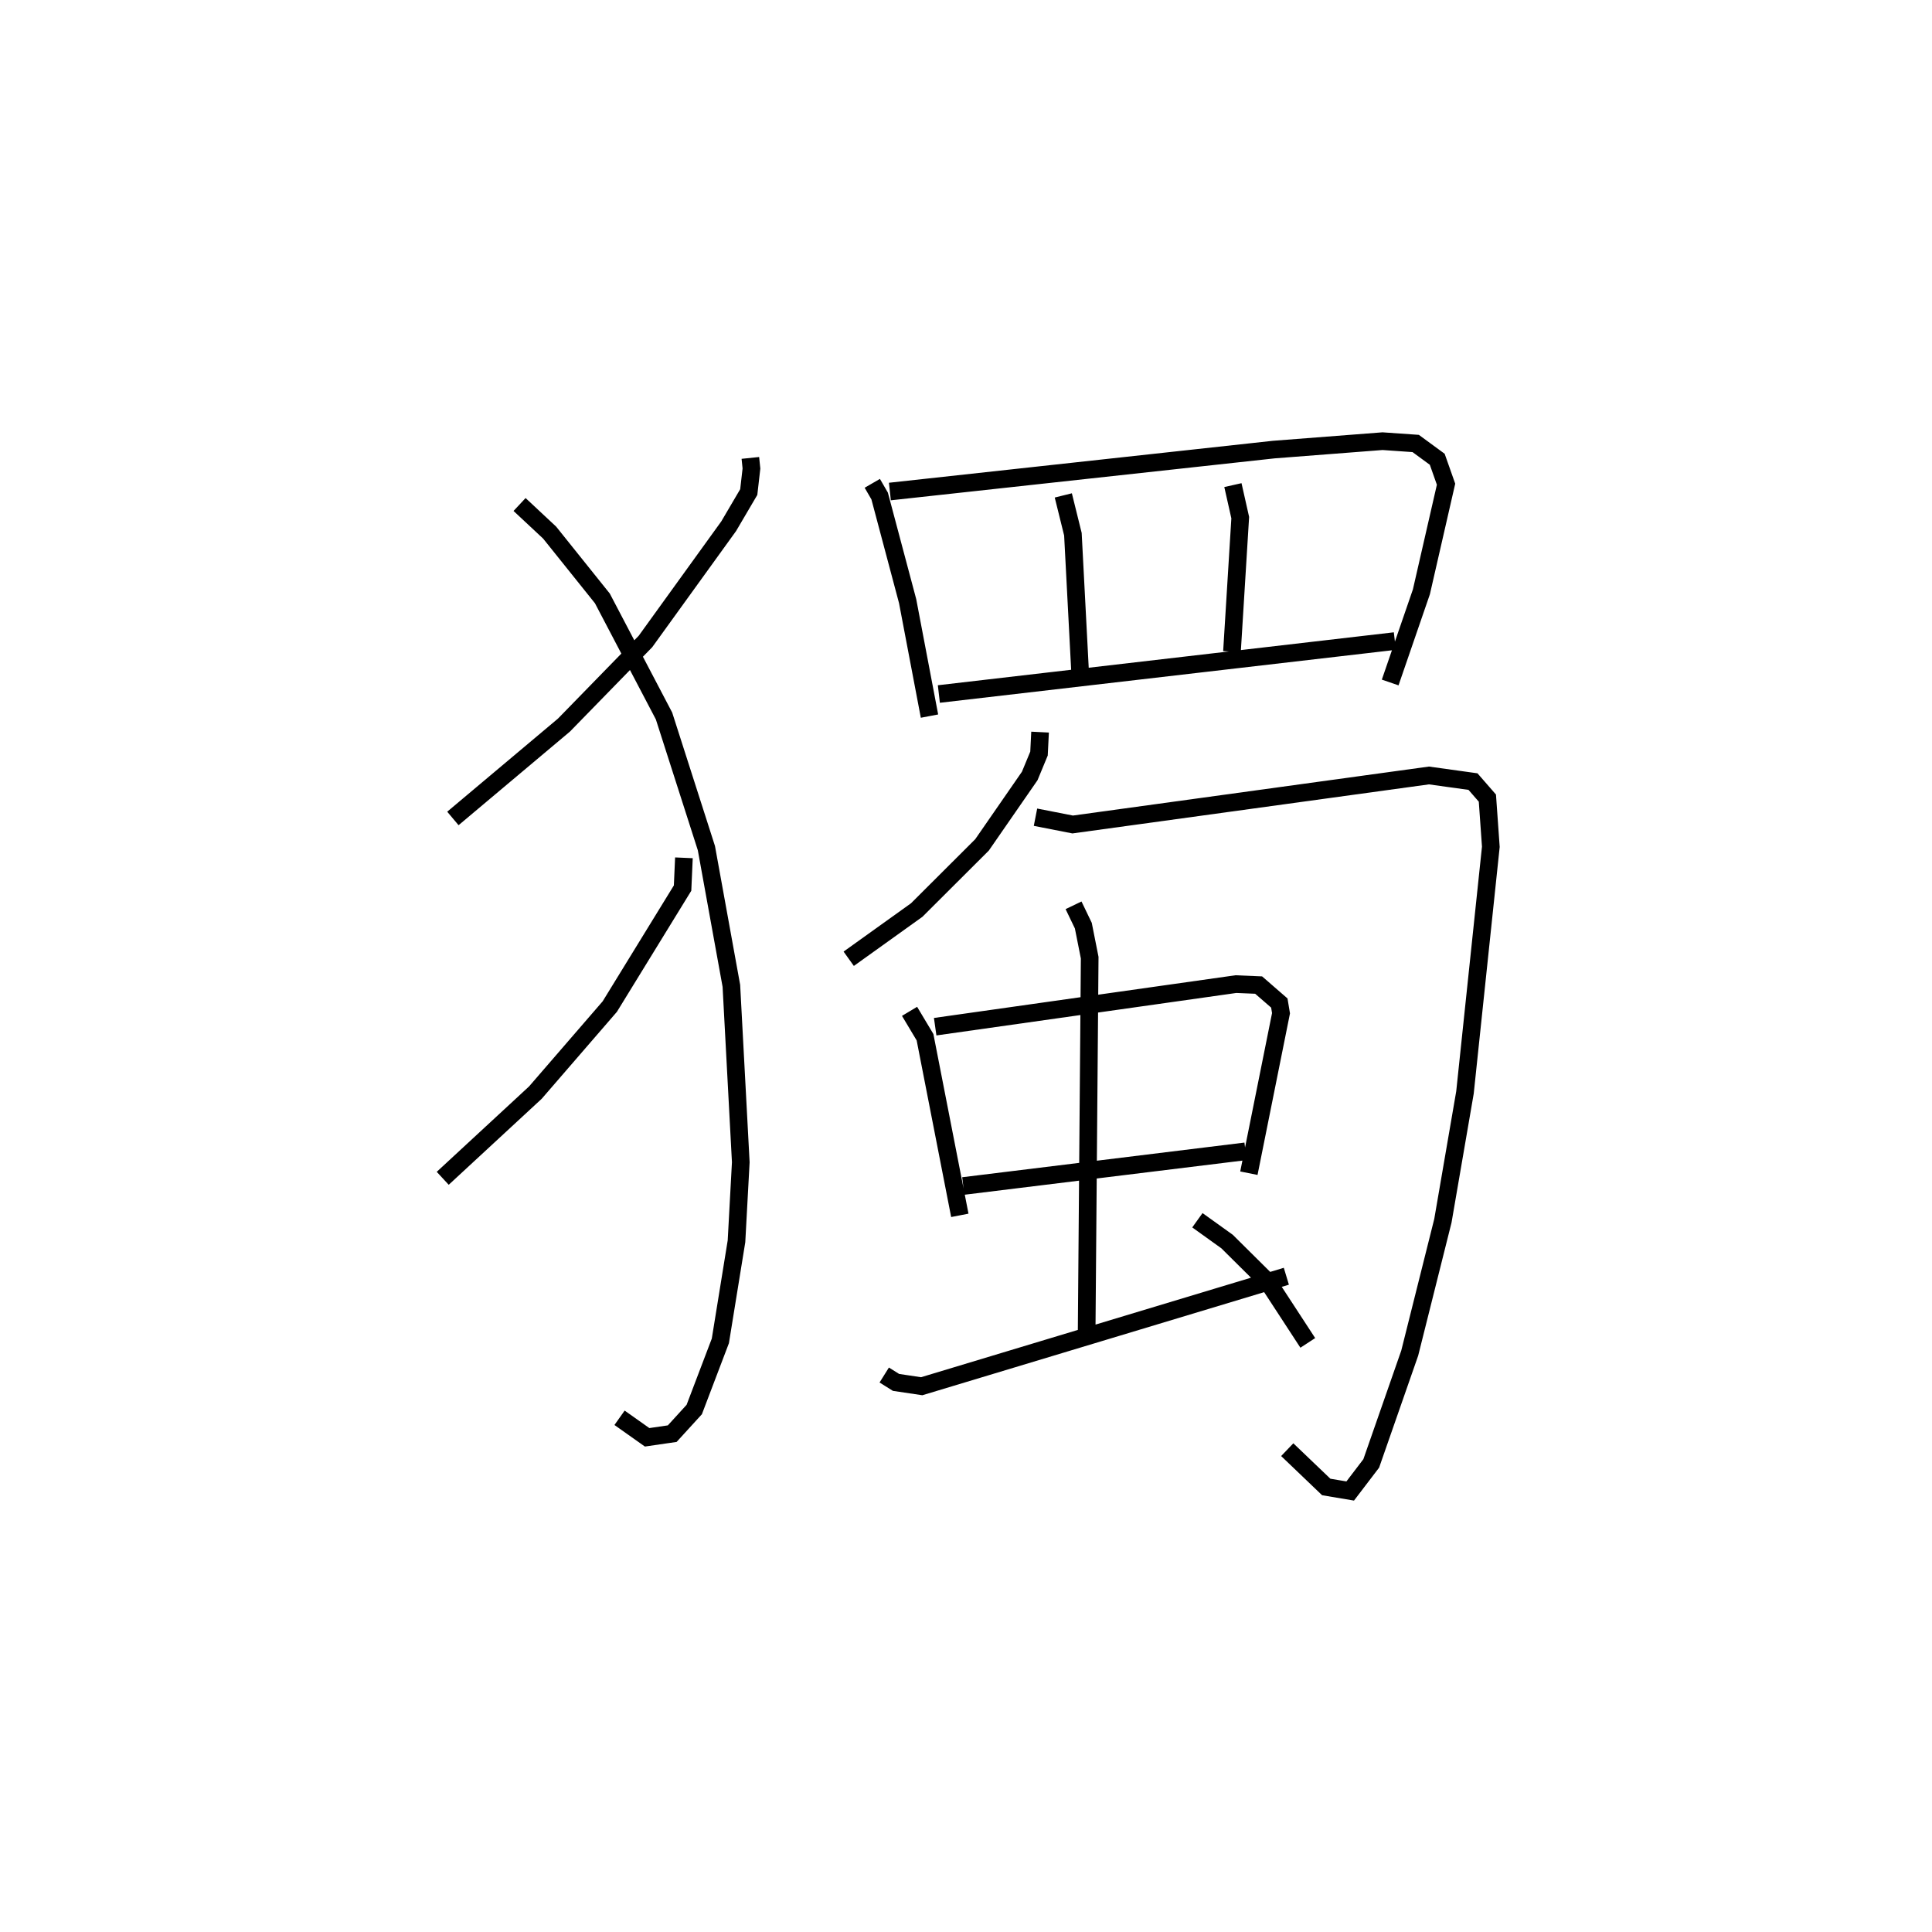 <?xml version="1.0" encoding="utf-8" ?>
<svg baseProfile="full" height="109.493" version="1.1" width="109.482" xmlns="http://www.w3.org/2000/svg" xmlns:ev="http://www.w3.org/2001/xml-events" xmlns:xlink="http://www.w3.org/1999/xlink"><defs /><rect fill="white" height="109.493" width="109.482" x="0" y="0" /><path d="M25,25 m0.0,0.0 m17.521,0.949 l0.062,0.601 -0.153,1.334 l-1.138,1.936 -4.716,6.532 l-4.618,4.737 -6.294,5.291 m3.778,-17.791 l1.704,1.592 2.988,3.728 l3.494,6.663 2.402,7.491 l1.415,7.802 0.533,9.996 l-0.243,4.48 -0.914,5.643 l-1.48,3.891 -1.248,1.367 l-1.422,0.207 -1.563,-1.106 m3.648,-31.733 l-0.076,1.715 -4.125,6.715 l-4.217,4.876 -5.25,4.856 m24.343,-39.383 l0.416,0.718 1.586,5.958 l1.239,6.515 m-2.244,-12.726 l21.752,-2.377 6.165,-0.477 l1.879,0.131 1.221,0.895 l0.499,1.413 -1.396,6.096 l-1.77,5.14 m-18.523,-10.601 l0.544,2.199 0.408,7.812 m8.659,-10.595 l0.415,1.843 -0.468,7.593 m-16.61,2.402 l25.84,-3 m-20.105,5.159 l-0.06,1.216 -0.526,1.27 l-2.703,3.905 -3.701,3.692 l-3.853,2.761 m10.584,-8.022 l2.107,0.413 20.19,-2.778 l2.495,0.347 0.816,0.937 l0.195,2.759 -1.465,13.92 l-1.252,7.274 -1.879,7.496 l-2.181,6.252 -1.192,1.563 l-1.358,-0.228 -2.21,-2.114 m-21.403,-24.839 l0.877,1.466 1.972,10.094 m-1.397,-10.69 l17.04,-2.413 1.29,0.054 l1.172,1.018 0.096,0.578 l-1.821,9.065 m-16.185,0.725 l15.994,-1.964 m-9.745,-13.942 l0.554,1.152 0.361,1.817 l-0.174,21.412 m-11.469,2.237 l0.668,0.418 1.455,0.217 l20.664,-6.233 m-5.041,-3.173 l1.682,1.207 2.344,2.325 l2.23,3.418 " fill="none" stroke="black" stroke-width="1" /></svg>